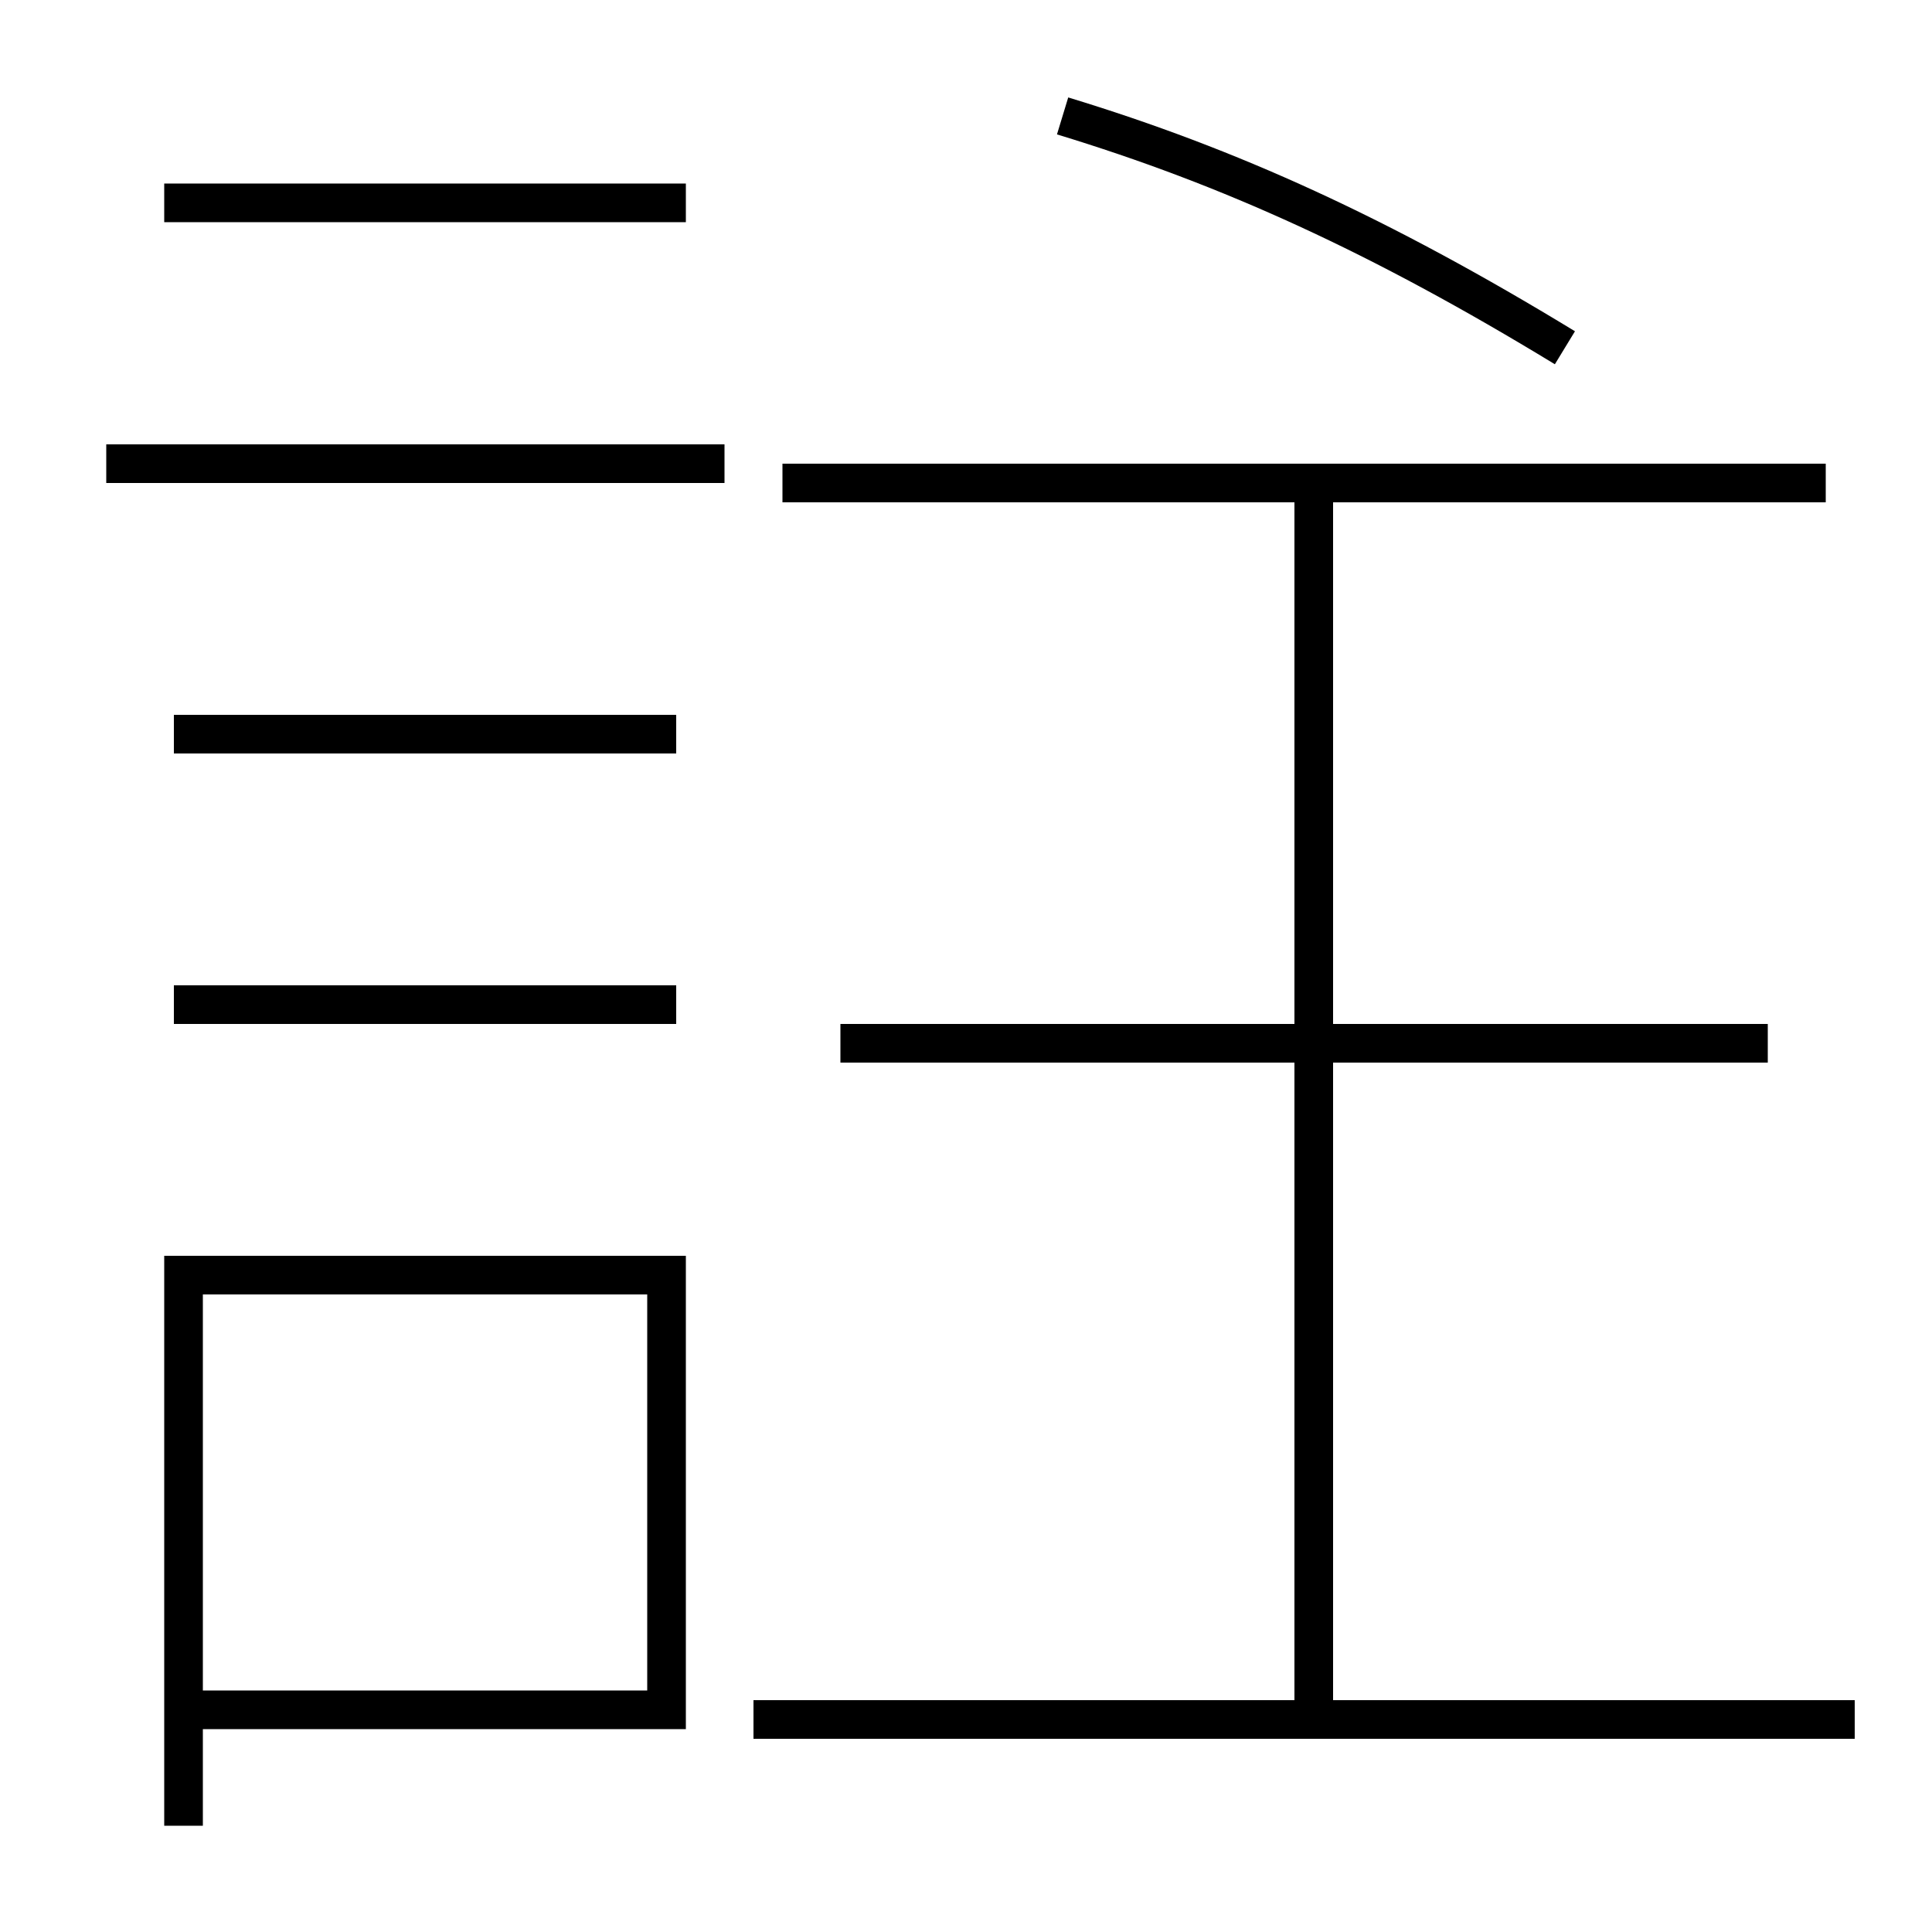 <?xml version='1.0' encoding='utf-8'?>
<svg xmlns="http://www.w3.org/2000/svg" height="100px" version="1.0" viewBox="0 0 100 100" width="100px" x="0px" y="0px">
<line fill="none" stroke="#000000" stroke-width="2" x1="5.5" x2="37.5" y1="24" y2="24" /><line fill="none" stroke="#000000" stroke-width="2" x1="9" x2="35" y1="38" y2="38" /><line fill="none" stroke="#000000" stroke-width="2" x1="9" x2="35" y1="52" y2="52" /><line fill="none" stroke="#000000" stroke-width="2" x1="8.5" x2="35.5" y1="10.5" y2="10.5" /><line fill="none" stroke="#000000" stroke-width="2" x1="96" x2="39" y1="89" y2="89" /><line fill="none" stroke="#000000" stroke-width="2" x1="94.5" x2="40.5" y1="25" y2="25" /><line fill="none" stroke="#000000" stroke-width="2" x1="91.5" x2="43.5" y1="54" y2="54" /><line fill="none" stroke="#000000" stroke-width="2" x1="68" x2="68" y1="88" y2="26" /><polyline fill="none" points="10.5,88.5 34.5,88.5 34.5,66 9.5,66 9.5,94.5" stroke="#000000" stroke-width="2" /><path d="M55,6 c8.654,2.634 16.442,6.178 26,12" fill="none" stroke="#000000" stroke-width="2" /></svg>